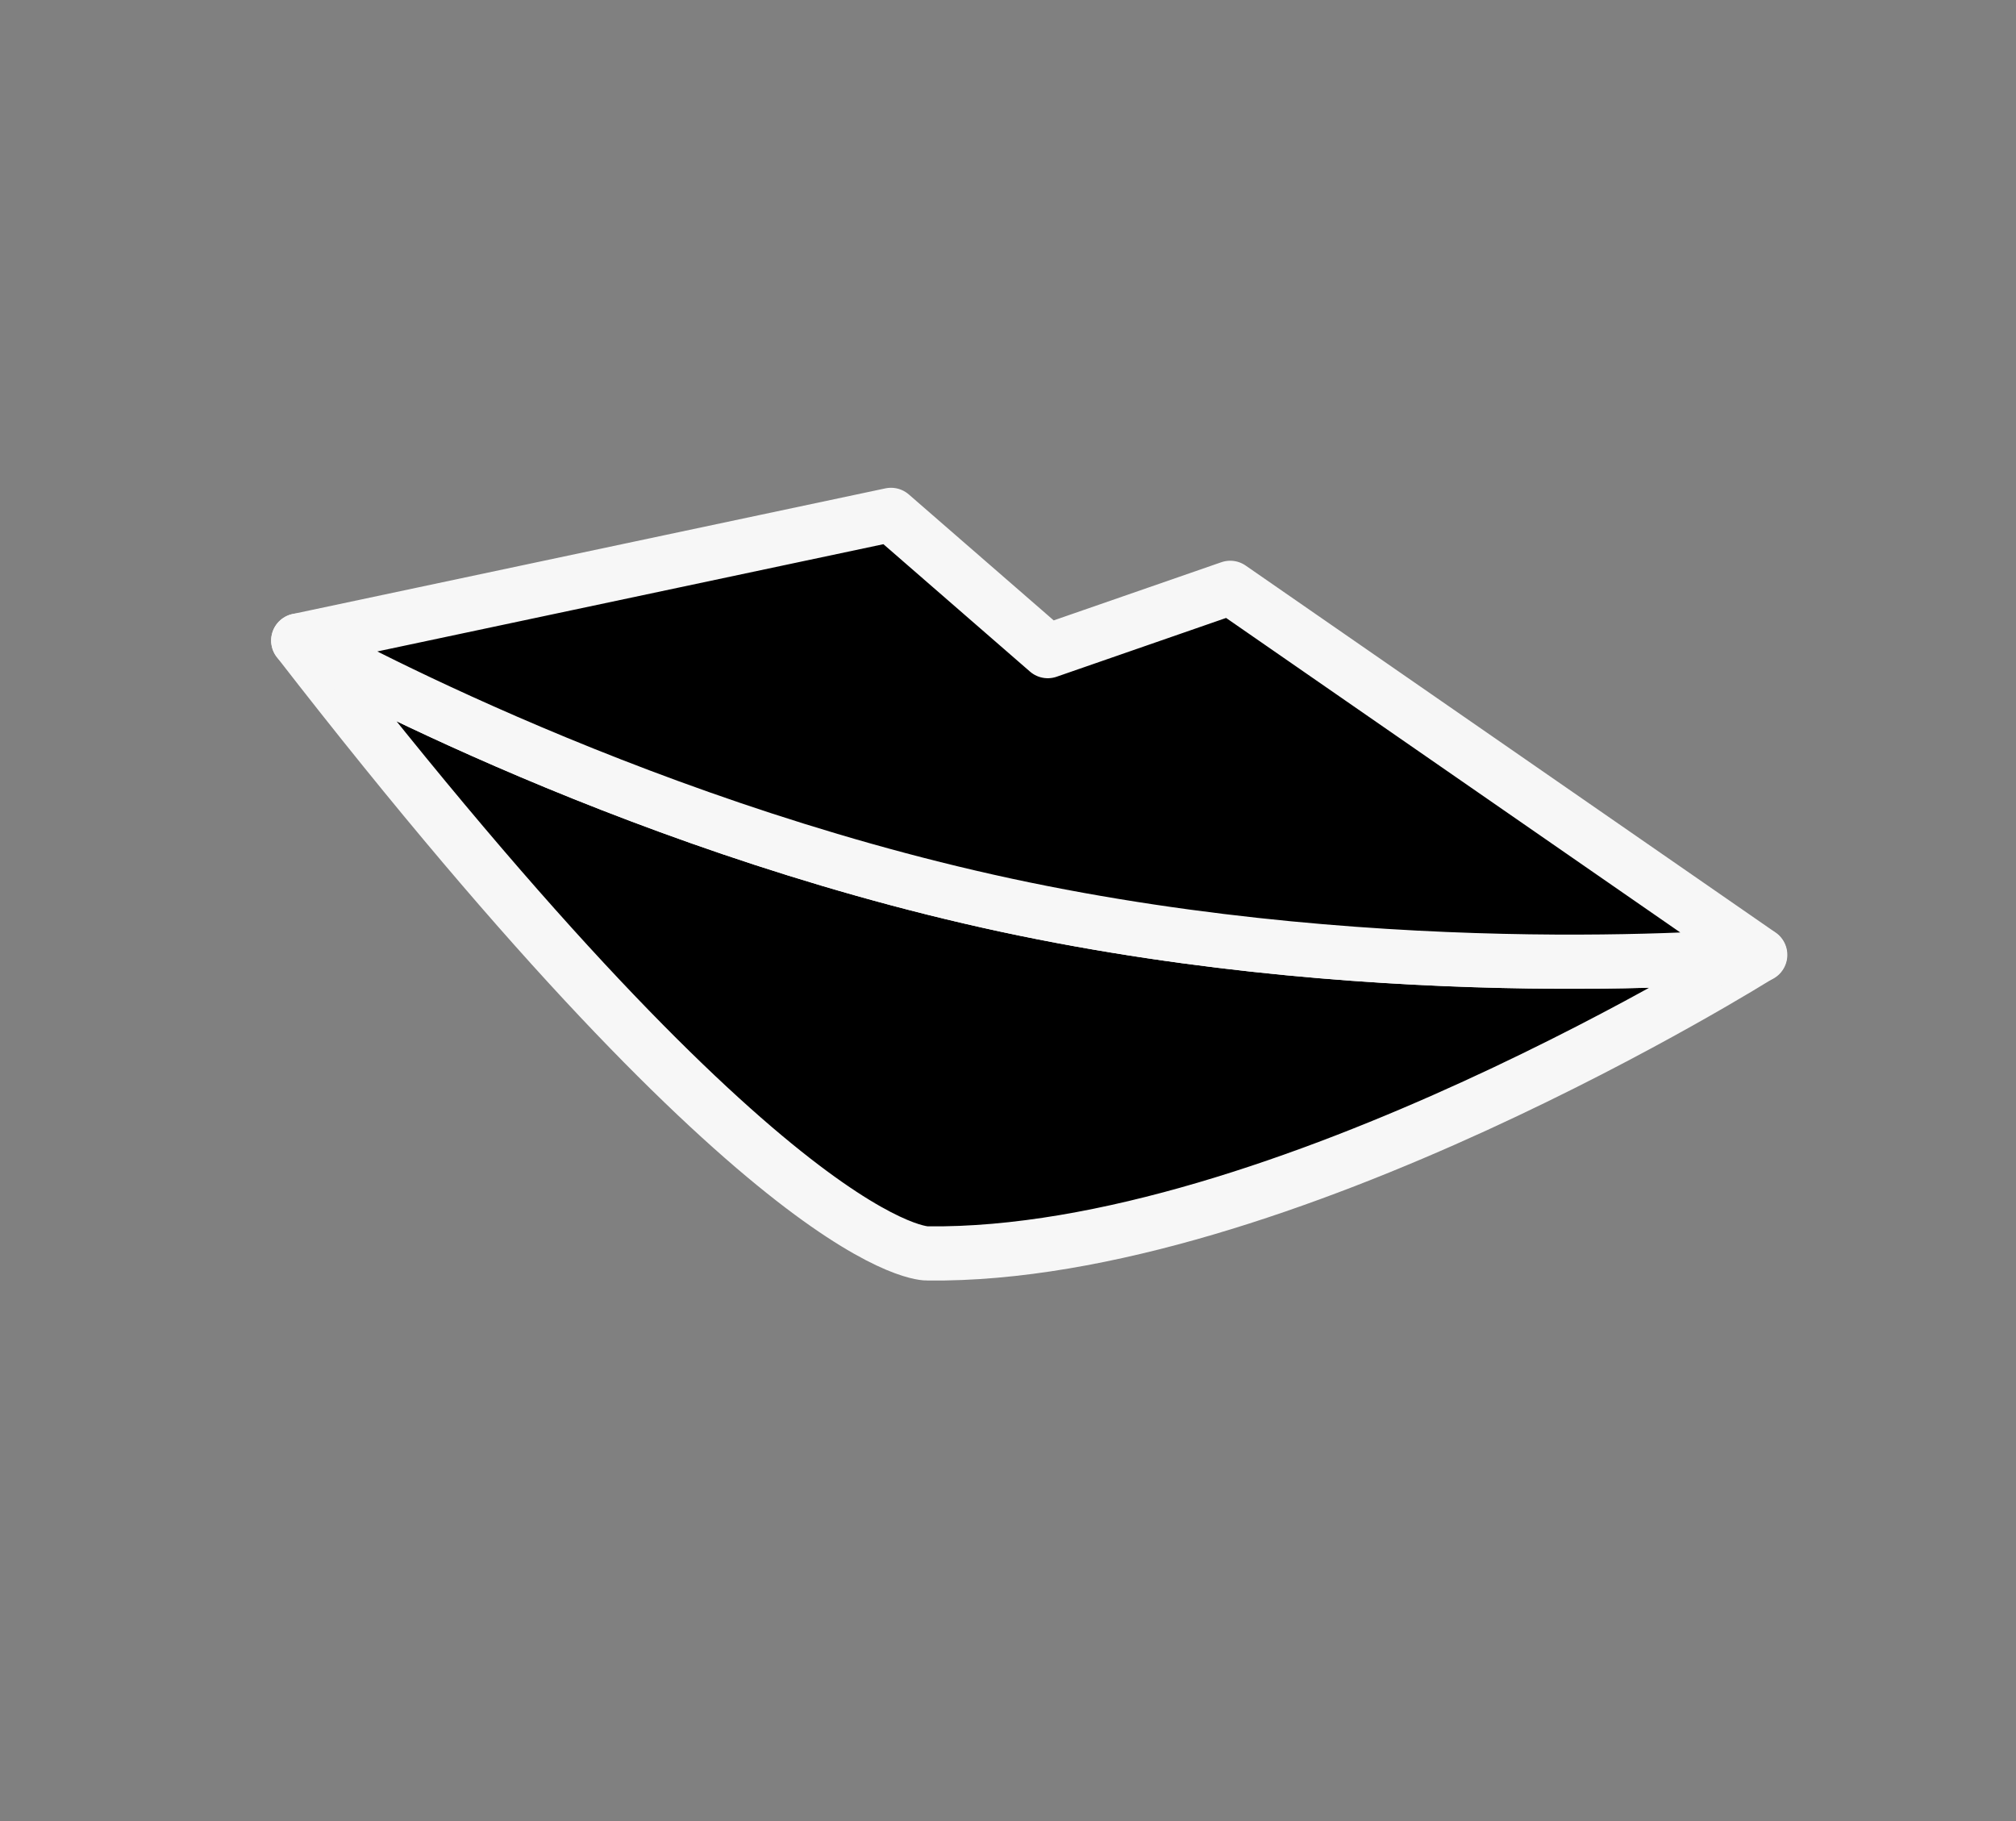 <svg width="93" height="84" viewBox="0 0 93 84" fill="none" xmlns="http://www.w3.org/2000/svg">
<rect x="0" y="0" width="93" height="84" fill="#808080" stroke="none"/>
<path d="M13.759 29.546C35.931 58.137 42.784 57.817 42.784 57.817C58.989 58.013 81.184 44.043 81.184 44.043C81.184 44.043 64.352 45.611 46.397 41.75C28.442 37.89 13.759 29.546 13.759 29.546Z" fill="black" stroke="#F7F7F7" stroke-width="2.5" stroke-miterlimit="10" stroke-linecap="round" stroke-linejoin="round"/>
<path d="M48.334 30.035L41.103 23.75L13.758 29.545C13.758 29.545 28.458 37.893 46.413 41.753C64.369 45.614 81.201 44.046 81.201 44.046L56.751 27.115L48.334 30.035Z" fill="black" stroke="#F7F7F7" stroke-width="2.5" stroke-miterlimit="10" stroke-linecap="round" stroke-linejoin="round"/>
</svg>

